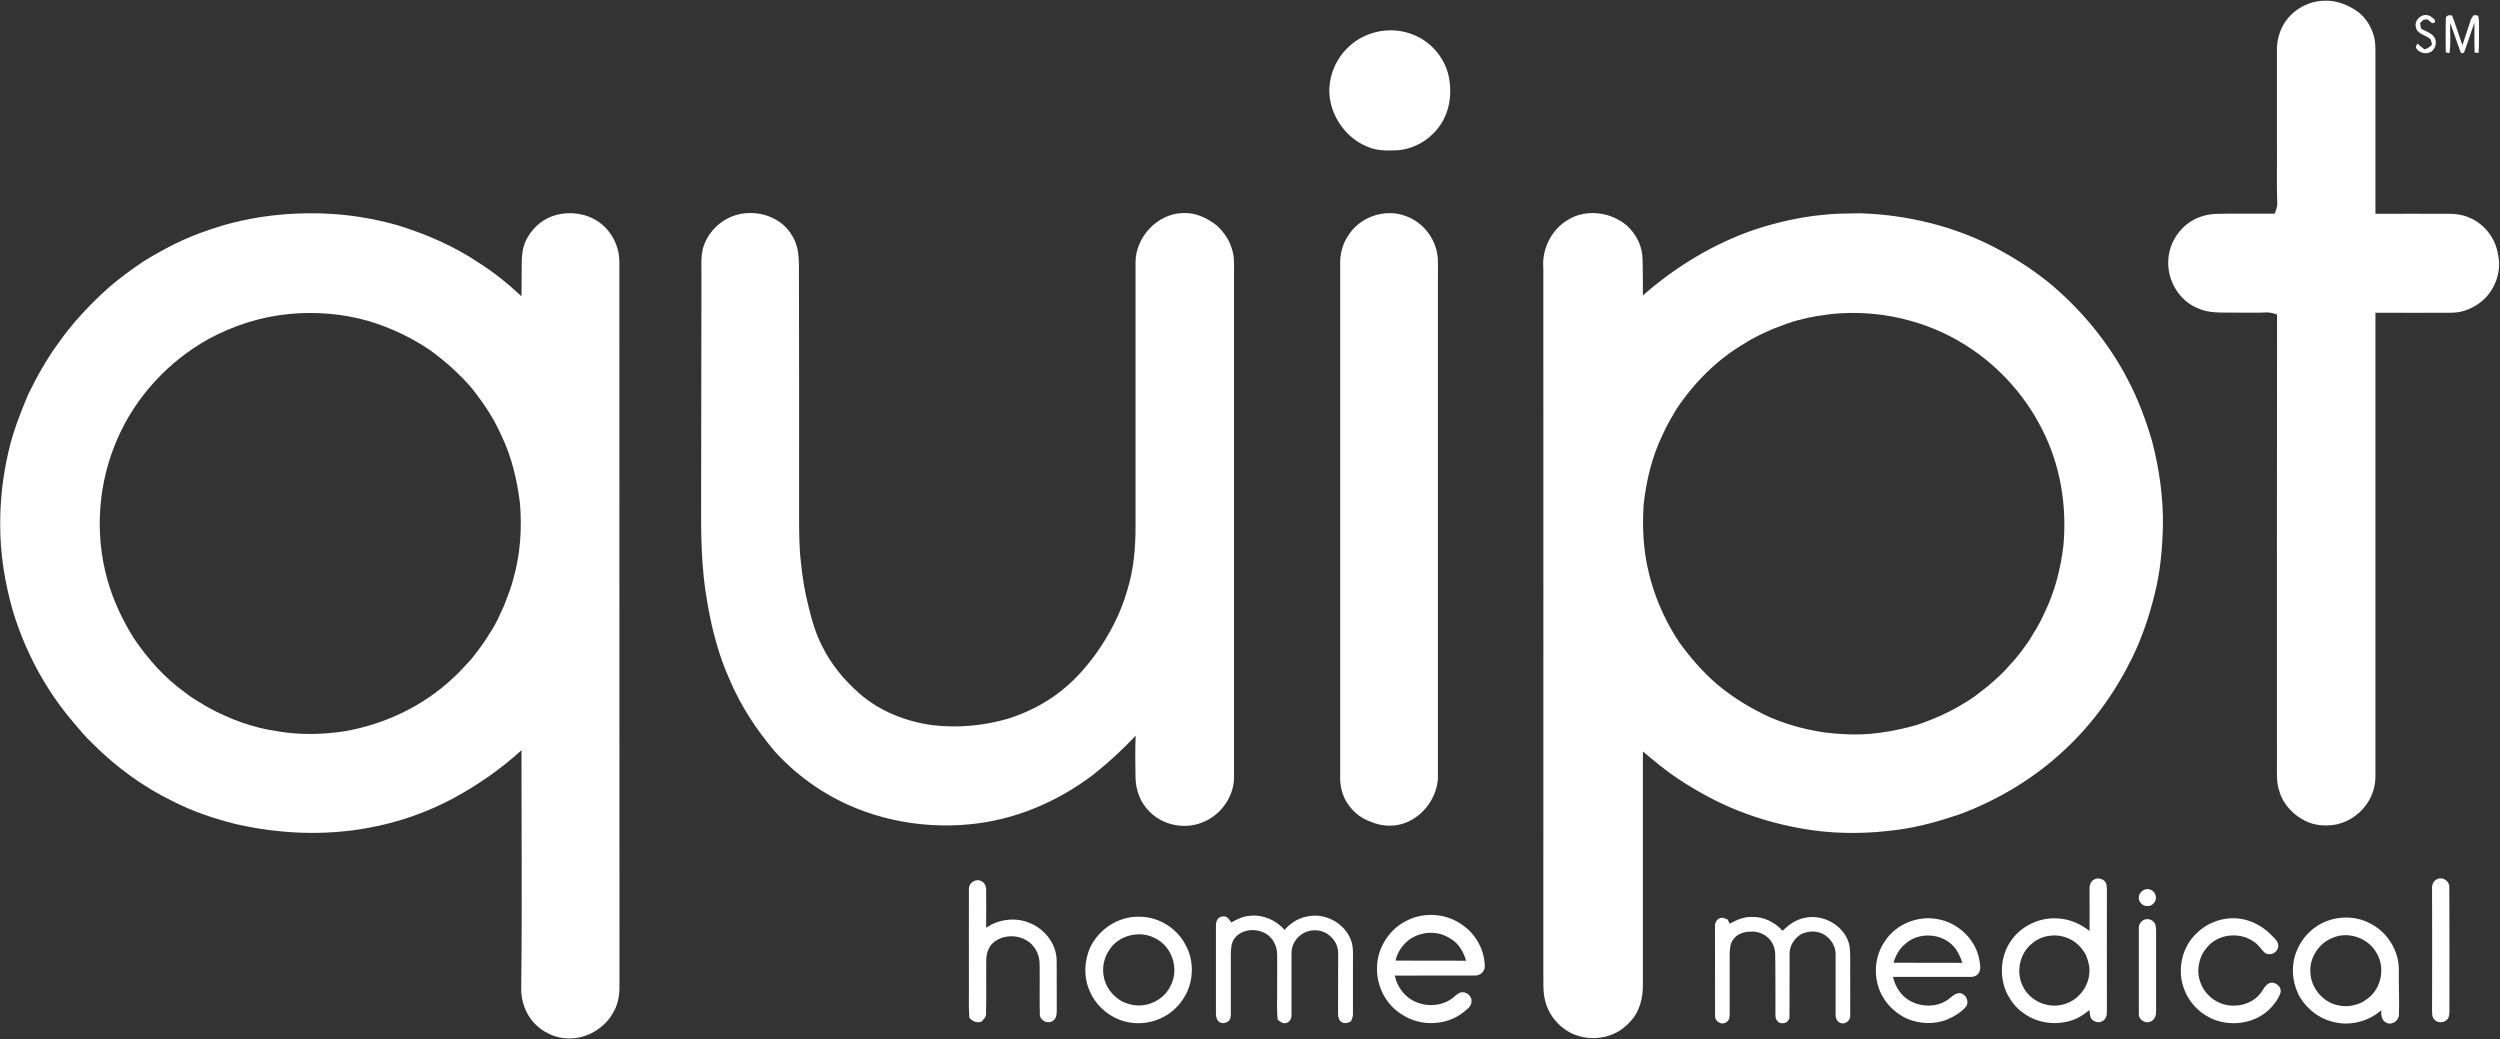 <svg version="1.2" xmlns="http://www.w3.org/2000/svg" viewBox="0 0 2348 976" width="2348" height="976">
	<rect x="0" y="0" width="2348" height="976" fill="#333333" stroke="none"/>
	<title>Screenshot 2023-01-06 at 20-svg</title>
	<style>
		.s0 { fill: #ffffff } 
	</style>
	<g id="#534c4bff">
		<path id="Layer" fill-rule="evenodd" class="s0" d="m194.4 216.6c34.8-12.5 72.1-17.3 108.9-16.1 23.8 0.8 47.4 4.6 70.3 11.1 26.7 8.3 52.6 19.4 75.8 35 14.5 9.1 27.9 20 40.4 31.7 0-10.4 0.1-20.9 0.2-31.3 0-7.1 0.8-14.4 3.9-21 4.8-10 13.3-18.5 23.7-22.5 12.7-5 27.7-4.3 39.8 2 14.9 7.5 24.3 23.8 24.3 40.4 0.1 226.3 0 452.7 0.1 679.1 0.2 8.2-0.9 16.7-4.8 24-8.1 16.5-26.5 27.5-44.9 26.2-11.4-0.5-22.3-5.9-30.2-14.1-8.3-8.8-12.6-21-12.4-33.1 1-74.4 0.2-148.9 0.3-223.4-19.2 17.5-40.6 32.4-63.4 44.8-25.3 13.7-52.9 23.2-81.3 28.3-41 7.4-83.4 5.5-124-3.8-20.2-5.1-40.1-11.8-58.7-21.3-27.9-13.5-53.2-32.1-75.1-53.9-6.9-6.4-12.9-13.8-19-21-25.5-29.9-44.3-65.3-55.9-102.8-7.8-26.9-12.4-54.9-12.2-82.9-0.1-22.9 2.6-45.7 7.8-67.9 4.2-18.5 11.1-36.3 18.5-53.7 8-16.4 16.9-32.5 27.7-47.3 13.8-19.8 30.5-37.4 48.4-53.5 10.4-8.8 21.3-16.8 32.6-24.4 18.7-11.4 38.3-21.7 59.2-28.6zm77.1 78.3c-26.6 2.6-52.5 10.9-76 23.7-37.4 20.9-68.2 54.2-85.3 93.7-18 41.1-21.5 88.3-9.5 131.6 5.5 19.8 14.3 38.6 25.3 56 13.1 19.2 28.7 36.9 47.7 50.4 6.6 5.4 14 9.4 21.2 13.8 20.4 11.2 42.5 19.4 65.6 22.7 20.8 3.6 42.3 3.2 63.2 0 37.8-6.6 73.9-23.7 101.9-50.1 6.1-5.3 11.2-11.6 16.8-17.3 6.5-8.3 12.9-16.6 18.3-25.8 5.3-7.7 8.8-16.5 12.8-25 3.2-8.6 6.8-17.1 8.9-26 6.4-22.6 7.8-46.3 6-69.6-2.7-22-7.8-43.9-17.5-64-6.8-15.5-16.3-29.7-26.7-43.1-11.9-14.1-25.8-26.6-40.8-37.4-17.7-11.9-37.2-21-57.6-27.1-24.1-6.8-49.4-8.9-74.3-6.5z"/>
		<path id="Layer" fill-rule="evenodd" class="s0" d="m2144.1 24.1c7.4-13.7 22.4-22.8 38-23.4 12-0.8 23.8 4 33.3 11 7 5.7 11.9 13.8 14.2 22.4 1.6 5.8 1.4 11.9 1.4 17.9q0 74.4 0 148.8c23 0 46-0.1 69 0 6.9-0.1 13.8 1.1 20.1 4 13.7 6 23.7 19.3 26 34 3.6 15.6-2.3 32.6-14.1 43.2-8.1 7-18.5 11.7-29.3 11.7-23.9 0.2-47.8 0-71.7 0 0 144.1 0 288.2 0 432.3 0.2 5.6-0.3 11.4-2.1 16.7-5 16.5-19.8 29.3-36.7 32-8.9 1.3-18.3 0.5-26.4-3.4-11.6-5.5-21.3-15.5-25-28-3.1-8.8-2.2-18.2-2.3-27.3 0-140.2-0.1-280.5 0.1-420.7-3.1-0.8-6.2-1.9-9.4-1.9-10.6 0.6-21.2 0.1-31.8 0.2-11.1-0.2-22.7 0.8-33-4-17.5-6.9-28.8-25.8-28-44.5 0.5-18.4 13.2-36.1 31-41.7 8.8-3.2 18.4-2.6 27.6-2.7q20.7 0 41.4 0c1-2.8 2.3-5.7 2.4-8.9-0.7-19.2-0.1-38.5-0.3-57.7 0-28.7 0-57.4 0-86.1-0.3-8.3 1.7-16.6 5.6-23.9zm124.9 1.4c-1.7-6.2 4.6-12.4 10.7-11.3 3 0.5 5.4 2.7 7.4 4.8-0.1 0.6-0.4 1.7-0.5 2.3-0.6 0.1-1.7 0.4-2.3 0.5-1.6-1.3-3.1-2.5-4.6-3.7q-1.8 0.3-3.5 0.5c-1.1 1-2.2 2-3.2 2.9q0.2 2.9 1 5.6c4 2.1 8.7 3.5 11.7 7 3.6 4.4 2.2 11.2-2.2 14.4-4.5 2.8-11.3 1.6-14.1-3.1-1.2-1.5 0.5-3.1 1-4.5 2.2 1.8 4.3 3.8 6.6 5.5 2.8-0.8 5.3-2.3 7.1-4.6-0.4-1.6-0.6-3.2-1.2-4.7-4.1-4.4-12.8-4.7-13.9-11.6zm28.1-7.9c0-3.3 3.3-3.7 5.9-3 3.5 9.2 6.5 18.6 9.7 27.9 2.6-7.9 5.2-15.7 7.8-23.6 0.5-1.8 1.8-3.3 3-4.8 1 0.2 2.9 0.4 3.9 0.6 1.3 4.3 0.8 8.8 0.9 13.3-0.2 7.2 0.2 14.5-0.4 21.7q-1.9-0.1-3.7-0.3c-0.4-9.3-0.1-18.7-0.2-28-3.3 8.8-6 17.8-9.2 26.5-0.5 2.3-3.4 3.1-4 0.5-3.4-8.9-6.2-18-9.6-26.9-0.3 9.4 0.9 19.1-0.7 28.4q-1.7-0.3-3.4-0.7c-0.2-10.5-0.2-21.1 0-31.6zm-1613.2 187.3c20.4-10.4 48.9-3.8 60.3 16.8 8 13 5.8 28.8 6.2 43.3 0.2 72.7 0.1 145.3 0.1 218 0.1 14.9-0.1 29.9 1.7 44.8 1.4 14.1 3.6 28.1 7.2 41.9 3 12.7 6.7 25.4 12.7 37 8.4 17.3 21 32.3 35.4 44.9 19.1 16.6 43.5 26.1 68.5 29.5 23.6 2.8 47.9 0.5 70.8-6.1 17.7-5.7 34.7-14.1 49.4-25.8 12.7-9.8 23.4-22 33-35 12.8-18.1 23.3-38 29.4-59.4 6.1-19.3 7.9-39.6 7.9-59.7 0-83 0-166.1 0-249.1 0.2-23.5 20.7-45.4 44.4-45.9 11.6-0.7 22.7 4.5 31.6 11.4 6.4 5.9 11.9 13.2 14.3 21.7 2.8 7.6 2.2 15.8 2.2 23.7q0 237.1 0 474.1c-0.5 18.1-12.9 34.9-29.7 41.4-16.6 6.8-37 2.8-49.6-10.1-8.5-8.1-12.8-19.8-13.2-31.3-0.3-13.4-0.4-26.7 0.1-40.1-12.3 13.3-25.8 25.6-40 36.8-33.6 25.6-74 42.6-116.1 46.5-47.9 4.6-97.4-5.8-138.3-31.3-16.4-10.2-31.3-22.7-44.3-36.9-17.2-20.3-32.1-42.8-42.5-67.4-10.3-22.8-16.7-47.2-20.9-71.8-6.1-32.9-6.2-66.4-6-99.8q0.1-104.5 0.3-209c0-8.5-0.6-17.2 1.6-25.5 3.6-11.9 12.4-22.1 23.5-27.6zm582.8 15.7c10.9-17.1 34.2-24.9 53.3-17.8 16.9 5.8 29.2 22.2 30.4 40 0.3 9.4 0 18.8 0.1 28.1 0 153.6 0 307.2 0 460.8-1.5 18.9-15.2 36.7-33.5 42.1-9.8 2.9-20.5 2-29.8-2.1-10.4-3.5-18.9-11.5-24-21.1-3.4-7-4.9-14.9-4.5-22.6q0.1-239.5 0-479c-0.4-10 2.2-20.2 8-28.4zm205.2-13.7c17.1-11.1 41-8 56.1 5 9 8.1 14.8 19.9 14.7 32.1q0.4 16.7 0.3 33.5c31-27.3 67-49 106.2-62.3 19.8-6.3 40.1-11.1 60.9-13.2 12.2-1.5 24.6-1.5 36.9-1.7 44.6 1.4 89.1 12.2 128.6 33.2 18.9 10.1 36.9 21.8 53.2 35.7 28.1 24.3 52.1 53.7 69.3 86.7 9.9 18.6 17.3 38.5 23.2 58.7 6.8 26.2 10.6 53.2 10.1 80.3-0.6 20.9-2.4 41.8-7.5 62.1-5.1 21-12 41.8-21.6 61.3-15.9 32.2-37.2 62-63.7 86.4-28.1 26.3-61.8 46.5-97.8 60-18.8 6.4-37.9 11.8-57.6 14.5-27.2 3.8-54.9 4.3-82.2 0.4-23.7-3.5-47-9.6-69.2-18.5-19.7-7.9-38.4-18.1-56-29.9-11.6-7.5-22.1-16.6-32.8-25.4 0 72.4 0 144.8 0 217.2 0.1 8.2-0.7 16.5-4 24.1-3.2 8.5-9.8 15.3-17.2 20.5-15.8 10.3-37.9 9.8-53-1.5-8.6-6.4-15.2-15.8-17.6-26.3-2.3-8.7-1.5-17.9-1.7-26.8 0-220.3 0.1-440.6 0-660.8-1.6-17.8 7.2-36 22.4-45.3zm248.6 88c-9.6 1.3-19.3 2.4-28.6 5.1-9.2 1.9-17.9 5.6-26.7 8.9-8.9 4-17.9 7.9-26 13.2-26 15.1-47.7 36.8-64.4 61.7-4.6 7.8-9.4 15.6-13 24-10.2 20.7-15.6 43.4-18.1 66.2-0.9 13.9-0.8 27.9 0.9 41.8 3.7 31.1 15.1 61.1 32.4 87.2 10.4 14.4 22 27.9 35.5 39.5 15.2 12.9 32.5 23.2 50.6 31.5 21.8 9.1 45.2 14.6 68.9 15.5 22.7 1.5 45.4-2.3 67.3-8.3 15.8-5.3 31.2-11.9 45.3-20.7 8-4.4 14.9-10.3 22.1-15.8 7.3-6.4 14.8-12.6 20.9-20.2 6.9-6.9 12.4-14.9 18.1-22.8 5-8.2 10.2-16.3 14-25.1 9.9-19.9 15.5-41.6 18.2-63.6 3.3-34.7-1.8-70.6-16.4-102.4-16-35.4-42.6-65.9-75.5-86.5-37-23.4-82-33.6-125.5-29.2z"/>
	</g>
	<g id="#d66437ff">
		<path id="Layer" class="s0" d="m910 834.8c-0.2-5.6 6.5-10 11.5-7.3 3.3 1.3 4.8 5 4.7 8.5 0.1 11.8 0 23.6 0 35.4q2.6-1.6 5.2-3.2c10.8-5.3 23.9-6.2 35.1-1.6 14.2 5.5 25.5 19.3 25.9 34.9 0.2 15.9 0 31.8 0.1 47.6 0 3.5-0.4 7.8-3.7 9.7-4.7 3.4-12.2-0.3-12.2-6.2-0.4-15.8 0.1-31.7-0.2-47.6-0.1-8.5-4.5-17.2-11.9-21.6-8.6-5.3-20.3-5.6-28.9 0-6.2 3.4-9.1 10.7-9.3 17.6-0.2 17 0.2 34.1-0.2 51.1 0.2 3.2-2.4 5.4-4.4 7.5-4.4 1.4-8.6-0.3-11.3-3.9-0.9-11.6-0.2-23.1-0.4-34.7 0-28.7-0.1-57.4 0-86.2z"/>
		<path id="Layer" class="s0" d="m1156.5 866.4c5.3-3.1 11-5.8 17.3-6.3 12.2-1.3 24.7 3.9 32.6 13.3 5.4-6.2 12.5-10.9 20.6-12.5 16.7-4.1 35.3 5.5 41.6 21.5 2.9 7.1 2 15 2.1 22.6q0 23.6 0 47.1c0.1 2.6-0.9 5-2 7.3-2.5 1-5.4 2.4-8 0.8-3.7-1.4-4-5.8-4-9.2 0.1-18.3 0-36.7 0.1-55.1 0.2-6.2-2.5-12.4-7.2-16.4-6.6-6.5-17.4-7.6-25.3-3.1-6.6 3.6-11.4 10.9-11.3 18.5 0 19.4 0 38.9 0 58.3 0.1 3.2-1.6 6.9-5 7.6-3.1 1-5.7-1.3-8-3.1-1.1-10.5-0.3-21.1-0.5-31.7 0-10 0.1-19.9 0-29.8-0.1-7.7-3.9-15.4-10.6-19.3-9.4-5.6-23.6-4.3-30 5.2-2.6 4.1-2.7 9.1-2.9 13.9 0 18.3 0 36.7 0 55 0 2.5 0.1 5.3-1.5 7.4-2.5 2.7-7 3.5-10 1-2.4-2.5-2.6-6.1-2.5-9.4 0-26.7 0-53.3 0-80 0-2.4 0.2-5.1 1.9-7 2-2.6 6-3 8.7-1.4 1.6 1.4 2.7 3.2 3.9 4.8z"/>
		<path id="Layer" fill-rule="evenodd" class="s0" d="m1267.3 43.4c14.8-13.8 37.4-18.5 56.5-12.1 18.2 5.7 32.7 21.5 36.8 40.1 2.8 13.4 1.8 27.8-4.4 40.1-8.2 16.3-24.9 28.1-43.2 29.6-9.9 0.5-20.4 0.7-29.6-3.7-17.5-7.3-30.4-24.1-34-42.6-3.6-18.7 3.8-38.8 17.9-51.4zm698.5 783.3c3.5-3 9.3-1.7 11.8 2 1.1 1.8 1 4.1 1.2 6.2 0 37-0.1 74.1 0 111.1-0.2 3.5 0.6 7.4-1.5 10.5-2.2 3.8-7.6 4.6-11.1 2.1-3.5-2-3.4-6.5-3.8-10-4 3.2-8.1 6.2-12.8 8.3-16 6.8-35.7 4.9-49.7-5.8-6.3-4.4-11.1-10.7-14.7-17.5-7.5-15.3-6.6-34.5 2.7-48.8 9.7-15.1 28.2-23.9 46-22.1 10.5 0.7 20.4 5.2 28.6 11.7 0.1-13.1 0-26.2 0-39.4-0.1-3 0.7-6.4 3.3-8.3zm-57.4 59.5c-11.8 9.4-15.3 27.3-8.3 40.6 6.7 13.5 23.5 20.7 38 16.5 13.1-3.4 23.3-15.7 24.2-29.3 0.6-6-1.1-12-3.4-17.5-4-7-10.1-13.1-17.9-15.8-10.8-4.2-23.8-2.1-32.6 5.5zm381-60.7c5.1-2.2 11.2 2.2 11 7.6 0.2 36.3 0.1 72.6 0.1 108.9-0.2 4.3 0.5 8.7-0.6 12.9-1.6 5.5-9.8 7-13.4 2.7-2.5-2.1-2.2-5.6-2.3-8.5 0.1-38.1 0.1-76.1 0-114.1-0.4-3.8 1.4-8.2 5.2-9.5zm-275.2 10c4-1.6 9.1 0.9 10.2 5.1 2 4.8-2.4 10.7-7.5 10.4-4.5 0.2-8.9-4.2-8.1-8.8 0.3-3 2.7-5.6 5.4-6.7zm-692 28.7c16.1-7.9 36.6-6.2 51.1 4.4 12.9 8.7 21.2 23.9 21.2 39.5-0.2 4.8-4.8 8.4-9.4 8.1-25 0.1-50.1-0.1-75.1 0.1 1.7 7.9 6 15.3 12.3 20.3 11.7 9.3 29.4 9.9 41.5 1.2 2.5-1.9 4.6-4.4 7.5-5.5 5.3-1.9 11.6 3.2 10.7 8.7-0.2 4.5-4.3 7-7.4 9.6-16.1 12.9-40.4 13.7-57.6 2.4-15.5-9.2-24.5-27.3-23.7-45.1 0.5-18.4 12.1-36 28.9-43.7zm0.3 19.1c-5.8 4.9-10.2 11.5-11.8 18.9 22.1 0.1 44.2 0 66.3 0.1-1.4-4.4-3.1-8.7-5.8-12.4-3.8-5.7-9.9-9.6-16.3-12-10.8-3.8-23.4-1.6-32.4 5.4zm-298.4 6.1c8.2-16.8 26.1-28.6 44.9-28.4 18.1-0.5 35.7 10 44.2 25.9 9.3 16.3 8 38-3.2 53.1-9.9 14.3-27.8 22.4-45.1 20.8-17.7-1.3-34.1-13.2-41.2-29.4-6.1-13.2-5.6-28.9 0.4-42zm17.4 3.3c-5.8 8.7-7.1 20.3-3.3 30.1 2.8 7.4 8.4 13.4 15.2 17.5q1 0.5 2.1 1c3.7 1.4 7.5 2.7 11.4 2.9 13.4 1.2 27.2-6.4 32.7-18.8 8-15.3 1.3-36.1-14.1-43.9-14.6-8.3-35.2-3.3-44 11.2zm583.1-25.2c6.4-3.5 13.2-6.6 20.6-6.3 11-0.4 21.8 4.8 29 13 5.6-5.4 12-10.3 19.8-11.9 18.4-4.8 39.9 7.7 43.2 26.8 1 9.3 0.3 18.6 0.5 27.9 0 12.3 0.1 24.7 0 37 0.2 4.3-4.2 8.1-8.4 7-3.5-0.8-5.4-4.4-5.3-7.8-0.1-19.1 0.1-38.3 0-57.4-0.1-9.2-7-17.8-15.8-20.1-5.3-1.6-10.9-0.7-15.9 1.3-6.7 3.8-11.7 11-11.5 18.9-0.2 19.7 0.1 39.4-0.1 59.2-0.1 3.4-3.3 6.4-6.8 5.9-3.9 0.3-6.4-3.6-6.4-7-0.1-16.4 0.1-32.7-0.1-49.1-0.3-5.3 0.5-10.9-1.5-16.1-2.9-8.5-11.9-14.4-20.9-13.8-6.3-0.2-13.1 1.8-16.9 7-3.7 4.5-3.4 10.5-3.6 16 0 16 0 32 0 48-0.1 3.3 0.2 6.7-0.3 10-0.4 3-3.4 4.9-6.2 5.3-3.7-0.1-7.5-3.3-7.2-7.2-0.1-28.1 0-56.2-0.1-84.2-0.2-3.6 2.3-7.5 6-7.9 2.1-0.3 3.9 1 5.8 1.5q1 2 2.1 4zm555.9-0.3c13.8-7 30.9-7.4 44.8-0.3 16.5 7.9 27.9 25.7 27.7 44.1-0.3 14 0.6 27.9 0.1 41.9 0.1 5.6-6.5 10.3-11.7 7.7-4.6-1.9-5.1-7.4-5-11.7-12.6 11-30.8 15.3-46.8 10.4-12.4-3.3-22.8-11.9-29.5-22.7-7.7-13.8-9-31.2-2.1-45.6 4.5-10.2 12.6-18.7 22.5-23.8zm10.1 13.7c-12.7 5-21.6 18.5-20.7 32.2 0.4 14.9 12 28.5 26.6 31.2 7.5 1.7 15.3 0.2 22.1-3 3.7-2.4 7.6-4.8 10.3-8.4 9-10.8 10.3-27.4 2.4-39.1-8.1-13.3-26.5-19.3-40.7-12.9zm-420.1 2.8c10.5-15.9 30.9-24.1 49.6-20.4 19.2 3.4 35.8 19.3 39 38.7 0.5 3.8 1.7 8.2-0.6 11.7-1.6 3-5.3 4-8.5 3.8-24 0-48 0-72.1 0 2.1 9.4 7.8 18.2 16.5 22.8q1 0.5 2.1 1c10 4.5 22 4.4 31.4-1.4 4-2.4 7.2-6.8 12.2-7.2 6.1 0.2 9.9 7.7 6.4 12.7-4.6 5.4-10.8 9.1-17.2 11.9-12.3 5.2-26.7 4.5-38.8-0.8-8.9-4.3-16.5-11-21.6-19.3-10-16.2-9.4-38.1 1.6-53.5zm18.5 3.2c-5.4 4.4-8.7 10.8-10.6 17.3 21.6 0.1 43.1 0 64.6 0.1-1.7-5.5-4.1-10.9-8-15.3-11.4-12.9-33.5-14-46-2.1zm225.4-23.3c3.8-1.2 8.5 0.8 9.9 4.7 1 3.5 0.7 7.1 0.7 10.7 0 23.7 0 47.4 0 71.1 0.1 3.6-1.3 7.6-4.8 9.2-4.9 2.7-11.9-1.5-11.4-7.2q-0.1-40.1 0-80.2c-0.3-3.6 2.1-7.1 5.6-8.3zm48.8 12.8c12-11.9 30.3-16.9 46.6-12.3 9.3 2.6 17.6 7.9 24.2 14.9 2.7 2.6 6.1 5.6 5.7 9.8-0.3 6-8 9.7-12.8 5.9-3.5-3.2-5.9-7.8-10.2-10.3-11.1-7.9-27.1-7.8-38.2 0.1-4.4 3-7.6 7.3-10.3 11.9-3.7 8-4.9 17.5-1.7 25.9 4.3 13.2 17.7 22.6 31.6 22.2 9.7 0 19.7-4.2 25.4-12.2 2.2-3 3.8-6.7 7.2-8.6 5.2-2.8 12.5 2.5 11.2 8.4-1.6 5.3-5 10-8.7 14-14.2 15.7-39.2 19.1-57.8 9.7-11.8-5.9-21-16.6-24.9-29.2-5.6-17.3-0.8-37.8 12.7-50.2z"/>
	</g>
</svg>